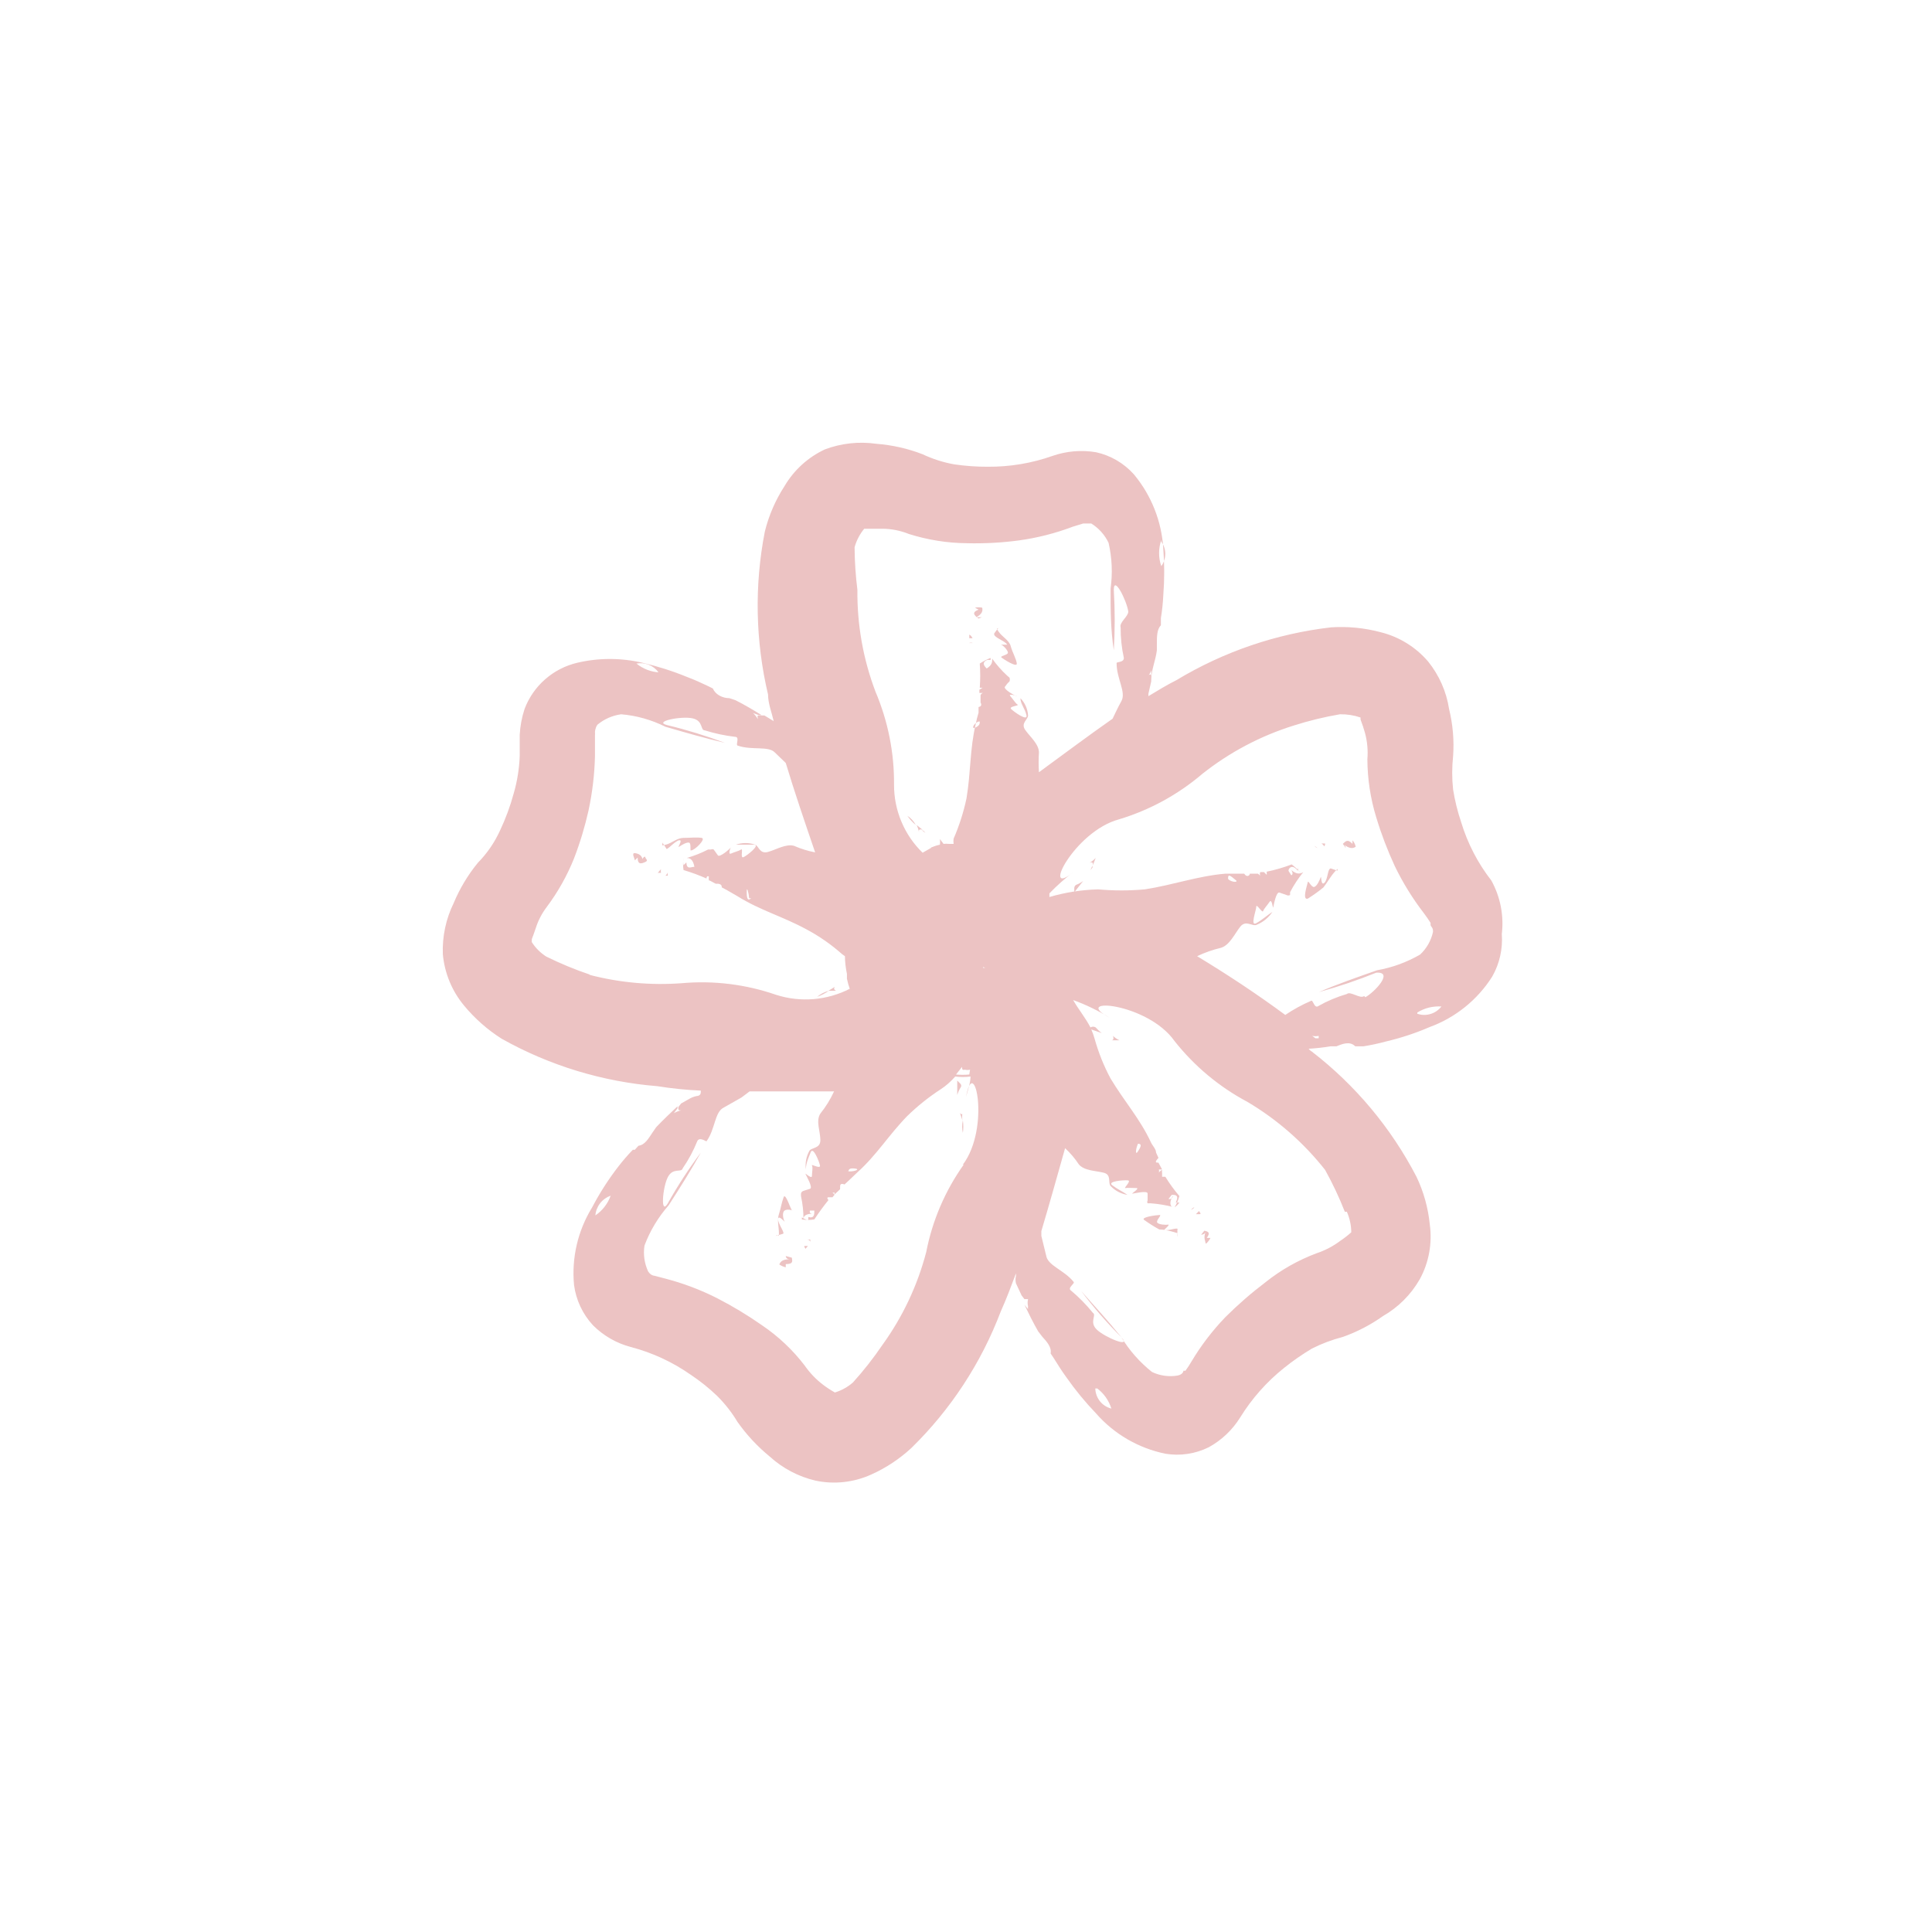 <svg width="48" height="48" viewBox="0 0 48 48" fill="none" xmlns="http://www.w3.org/2000/svg">
<path d="M26.692 22.166L26.912 21.887C26.857 21.928 26.796 21.961 26.732 21.986C26.672 22.026 26.692 22.096 26.692 22.166Z" fill="#ECC3C3"/>
<path d="M27.142 21.556V21.506L27.092 21.616L27.142 21.556Z" fill="#ECC3C3"/>
<path d="M27.152 21.496L27.222 21.316C27.177 21.362 27.127 21.403 27.072 21.436C27.122 21.416 27.162 21.416 27.152 21.496Z" fill="#ECC3C3"/>
<path d="M24.082 15.767C24.082 15.767 24.082 15.826 24.082 15.857H24.162C24.162 15.857 24.132 15.787 24.082 15.767Z" fill="#ECC3C3"/>
<path d="M24.172 15.976H24.072C24.104 15.965 24.14 15.965 24.172 15.976V15.976Z" fill="#ECC3C3"/>
<path d="M25.022 16.016C25.022 16.016 24.812 16.016 24.862 16.016C24.912 16.016 25.042 16.156 25.042 16.216C25.042 16.276 24.832 16.297 24.882 16.337C24.932 16.377 25.272 16.596 25.262 16.486C25.252 16.377 25.152 16.206 25.112 16.056C25.072 15.906 24.902 15.826 24.812 15.696C24.722 15.566 24.812 15.636 24.812 15.596C24.772 15.641 24.735 15.687 24.702 15.736C24.662 15.836 24.972 15.916 25.022 16.016Z" fill="#ECC3C3"/>
<path d="M24.392 15.336C24.392 15.336 24.312 15.336 24.252 15.336C24.402 15.257 24.422 15.177 24.402 15.097C24.342 15.085 24.281 15.085 24.222 15.097L24.312 15.146C24.132 15.216 24.202 15.287 24.312 15.367L24.392 15.336Z" fill="#ECC3C3"/>
<path d="M27.622 25.846H27.812C27.753 25.818 27.699 25.781 27.652 25.736C27.652 25.736 27.692 25.836 27.622 25.846Z" fill="#ECC3C3"/>
<path d="M37.052 21.876C36.715 21.443 36.461 20.952 36.302 20.427C36.213 20.163 36.146 19.892 36.102 19.616C36.072 19.341 36.072 19.062 36.102 18.786C36.13 18.394 36.096 17.999 36.002 17.616C35.936 17.184 35.756 16.777 35.482 16.436C35.174 16.076 34.762 15.821 34.302 15.707C33.901 15.6 33.486 15.559 33.072 15.586C31.713 15.743 30.403 16.19 29.232 16.896C28.992 17.017 28.762 17.156 28.532 17.296V17.236L28.602 16.927V16.806C28.602 16.736 28.552 16.747 28.512 16.806C28.555 16.762 28.587 16.707 28.602 16.646V16.796V16.896C28.602 16.646 28.712 16.406 28.742 16.156V16.006C28.742 15.816 28.742 15.636 28.842 15.536V15.406V15.356C28.873 15.168 28.893 14.977 28.902 14.786C28.932 14.404 28.932 14.019 28.902 13.636C28.863 12.957 28.607 12.309 28.172 11.786C27.924 11.508 27.595 11.316 27.232 11.236C26.87 11.175 26.498 11.206 26.152 11.326C25.635 11.509 25.09 11.6 24.542 11.596C24.261 11.597 23.98 11.577 23.702 11.536C23.432 11.487 23.17 11.403 22.922 11.286C22.553 11.143 22.166 11.056 21.772 11.026C21.34 10.964 20.9 11.012 20.492 11.166C20.074 11.362 19.726 11.679 19.492 12.076C19.267 12.423 19.101 12.805 19.002 13.207C18.74 14.547 18.768 15.928 19.082 17.256C19.082 17.476 19.172 17.696 19.222 17.916L18.992 17.776H18.882C18.812 17.776 18.812 17.776 18.832 17.866C18.798 17.812 18.758 17.761 18.712 17.716L18.852 17.767H18.922C18.712 17.637 18.492 17.506 18.272 17.396L18.122 17.346C17.952 17.346 17.772 17.256 17.712 17.106L17.592 17.046C17.422 16.966 17.252 16.886 17.062 16.816C16.705 16.67 16.337 16.553 15.962 16.466C15.429 16.341 14.874 16.341 14.342 16.466C14.046 16.536 13.771 16.677 13.543 16.878C13.314 17.078 13.139 17.332 13.032 17.616C12.964 17.824 12.924 18.039 12.912 18.256V18.786C12.9 19.101 12.85 19.414 12.762 19.716C12.676 20.032 12.562 20.34 12.422 20.636C12.287 20.933 12.1 21.204 11.872 21.436C11.624 21.739 11.422 22.076 11.272 22.436C11.078 22.831 10.986 23.267 11.002 23.706C11.045 24.177 11.229 24.623 11.532 24.986C11.797 25.306 12.111 25.583 12.462 25.806C13.652 26.474 14.972 26.876 16.332 26.986C16.689 27.043 17.05 27.08 17.412 27.096C17.412 27.156 17.412 27.206 17.342 27.226C17.275 27.234 17.211 27.255 17.152 27.286L16.922 27.416L16.852 27.506C16.852 27.576 16.852 27.587 16.922 27.587C16.859 27.601 16.798 27.625 16.742 27.656L16.832 27.536V27.486C16.652 27.657 16.472 27.826 16.302 28.006L16.212 28.136C16.112 28.286 16.022 28.446 15.862 28.466L15.772 28.566H15.722C15.59 28.703 15.467 28.846 15.352 28.996C15.11 29.31 14.896 29.645 14.712 29.996C14.356 30.574 14.198 31.251 14.262 31.927C14.312 32.3 14.476 32.649 14.732 32.926C14.992 33.186 15.316 33.372 15.672 33.466C16.206 33.606 16.71 33.839 17.162 34.156C17.393 34.31 17.611 34.484 17.812 34.676C18.009 34.871 18.18 35.089 18.322 35.326C18.549 35.648 18.818 35.937 19.122 36.186C19.445 36.48 19.837 36.687 20.262 36.786C20.726 36.884 21.209 36.831 21.642 36.636C22.009 36.472 22.346 36.249 22.642 35.976C23.619 35.021 24.377 33.864 24.862 32.587C25.002 32.276 25.122 31.956 25.242 31.636C25.242 31.636 25.242 31.636 25.242 31.696C25.226 31.759 25.226 31.824 25.242 31.886L25.382 32.186L25.452 32.276C25.452 32.276 25.522 32.276 25.542 32.276C25.527 32.336 25.527 32.397 25.542 32.456C25.538 32.48 25.538 32.503 25.542 32.526V32.526L25.452 32.416C25.562 32.646 25.672 32.866 25.792 33.076L25.892 33.206C26.012 33.337 26.132 33.476 26.102 33.626L26.182 33.746C26.282 33.906 26.382 34.066 26.492 34.216C26.715 34.535 26.963 34.836 27.232 35.117C27.68 35.629 28.285 35.98 28.952 36.117C29.32 36.178 29.698 36.122 30.032 35.956C30.351 35.781 30.619 35.526 30.812 35.216C31.102 34.747 31.47 34.331 31.902 33.986C32.12 33.811 32.351 33.65 32.592 33.506C32.837 33.382 33.095 33.285 33.362 33.216C33.717 33.09 34.054 32.915 34.362 32.696C34.74 32.479 35.054 32.165 35.272 31.786C35.501 31.369 35.588 30.888 35.522 30.416C35.481 30.007 35.37 29.608 35.192 29.236C34.562 28.023 33.675 26.961 32.592 26.126C32.561 26.109 32.534 26.085 32.512 26.056C32.693 26.046 32.873 26.026 33.052 25.996H33.202C33.372 25.926 33.542 25.866 33.672 25.996H33.812H33.872C34.06 25.966 34.247 25.926 34.432 25.876C34.805 25.788 35.17 25.668 35.522 25.516C36.161 25.281 36.706 24.842 37.072 24.266C37.256 23.945 37.339 23.576 37.312 23.206C37.367 22.747 37.276 22.282 37.052 21.876V21.876ZM28.852 13.457C28.916 13.545 28.951 13.652 28.951 13.761C28.951 13.871 28.916 13.978 28.852 14.066C28.779 13.856 28.779 13.627 28.852 13.416V13.457ZM14.792 30.196C14.801 30.087 14.842 29.982 14.909 29.895C14.977 29.808 15.068 29.743 15.172 29.706C15.1 29.906 14.967 30.078 14.792 30.196ZM21.232 13.596C21.279 13.428 21.36 13.271 21.472 13.136C21.472 13.136 21.472 13.136 21.472 13.136H21.922C22.148 13.138 22.372 13.182 22.582 13.267C23.048 13.414 23.533 13.492 24.022 13.496C24.453 13.507 24.884 13.484 25.312 13.427C25.77 13.364 26.219 13.25 26.652 13.086L26.912 13.006C26.912 13.006 26.992 13.006 27.112 13.006C27.298 13.122 27.448 13.288 27.542 13.486C27.628 13.86 27.645 14.247 27.592 14.626C27.592 15.166 27.592 15.626 27.672 16.156C27.702 15.657 27.702 15.156 27.672 14.656C27.672 14.286 27.992 14.916 28.032 15.196C28.032 15.316 27.802 15.466 27.842 15.586C27.84 15.842 27.867 16.097 27.922 16.346C27.922 16.476 27.722 16.427 27.742 16.486C27.742 16.857 27.982 17.196 27.862 17.416C27.742 17.636 27.712 17.716 27.642 17.856C27.042 18.276 26.442 18.726 25.812 19.186C25.802 19.023 25.802 18.86 25.812 18.696C25.812 18.486 25.592 18.306 25.472 18.136C25.352 17.966 25.542 17.876 25.542 17.776C25.532 17.615 25.465 17.462 25.352 17.346C25.352 17.486 25.462 17.596 25.502 17.767C25.542 17.936 25.192 17.686 25.122 17.616C25.052 17.547 25.332 17.536 25.282 17.506C25.232 17.476 25.172 17.376 25.102 17.296C25.032 17.216 25.292 17.296 25.262 17.296C25.232 17.296 24.902 17.116 24.972 17.056C25.003 17.009 25.04 16.965 25.082 16.927C25.092 16.897 25.092 16.866 25.082 16.837L25.022 16.786C24.885 16.659 24.761 16.518 24.652 16.366V16.366C24.652 16.447 24.652 16.526 24.502 16.616C24.562 16.616 24.622 16.616 24.642 16.616H24.522C24.452 16.547 24.382 16.466 24.522 16.396H24.442C24.442 16.396 24.542 16.396 24.612 16.396V16.346C24.517 16.383 24.427 16.43 24.342 16.486C24.357 16.686 24.357 16.887 24.342 17.087C24.392 17.087 24.442 17.087 24.412 17.087L24.332 17.136C24.332 17.136 24.332 17.186 24.332 17.216C24.332 17.216 24.392 17.216 24.422 17.216C24.409 17.22 24.397 17.227 24.387 17.235C24.376 17.244 24.368 17.255 24.362 17.267V17.267V17.456C24.362 17.456 24.422 17.546 24.312 17.566V17.706C24.284 17.799 24.26 17.892 24.242 17.986C24.092 18.616 24.122 19.186 24.012 19.837C23.939 20.18 23.832 20.515 23.692 20.837C23.686 20.88 23.686 20.923 23.692 20.966H23.572C23.529 20.961 23.485 20.961 23.442 20.966L23.352 20.846C23.358 20.893 23.358 20.94 23.352 20.986C23.276 21.002 23.203 21.026 23.132 21.056V20.956C23.135 20.993 23.135 21.03 23.132 21.066L22.922 21.186C22.696 20.967 22.517 20.704 22.395 20.413C22.273 20.123 22.211 19.811 22.212 19.496C22.219 18.703 22.062 17.917 21.752 17.186C21.445 16.378 21.293 15.52 21.302 14.656C21.258 14.305 21.234 13.951 21.232 13.596V13.596ZM32.762 25.796H32.682L32.602 25.736C32.655 25.747 32.709 25.747 32.762 25.736V25.736V25.796ZM24.082 26.696C23.972 26.706 23.862 26.706 23.752 26.696L23.902 26.506C23.902 26.556 23.902 26.596 23.972 26.576C24.015 26.587 24.059 26.587 24.102 26.576C24.092 26.606 24.092 26.646 24.082 26.696V26.696ZM21.082 29.096C21.082 29.036 21.142 29.016 21.262 29.036C21.382 29.056 21.172 29.126 21.052 29.096H21.082ZM24.482 24.046H24.422V23.986V24.036C24.422 24.036 24.422 23.986 24.422 23.976V24.026V23.976V24.026L24.482 24.046ZM24.342 17.927C24.342 17.977 24.342 18.026 24.232 18.076C24.122 18.126 24.192 17.966 24.312 17.927H24.342ZM16.392 16.706C16.18 16.697 15.977 16.619 15.812 16.486C15.915 16.467 16.021 16.477 16.119 16.516C16.216 16.555 16.301 16.621 16.362 16.706H16.392ZM14.662 24.216C14.289 24.091 13.925 23.94 13.572 23.766C13.427 23.674 13.304 23.551 13.212 23.406C13.212 23.346 13.212 23.406 13.212 23.356C13.212 23.306 13.212 23.357 13.312 23.056C13.371 22.869 13.463 22.693 13.582 22.536C13.86 22.165 14.089 21.758 14.262 21.326C14.411 20.939 14.531 20.541 14.622 20.136C14.717 19.692 14.771 19.241 14.782 18.786V18.267C14.784 18.24 14.784 18.213 14.782 18.186V18.186C14.782 18.186 14.782 18.096 14.842 18.006C15.01 17.866 15.214 17.776 15.432 17.746C15.815 17.778 16.188 17.884 16.532 18.056C17.052 18.206 17.532 18.346 18.012 18.456C17.544 18.282 17.067 18.134 16.582 18.017C16.212 17.927 16.922 17.786 17.202 17.846C17.482 17.906 17.392 18.146 17.512 18.146C17.756 18.223 18.007 18.276 18.262 18.306C18.392 18.306 18.262 18.516 18.332 18.526C18.682 18.646 19.092 18.526 19.252 18.696L19.522 18.956C19.742 19.686 19.992 20.416 20.252 21.177C20.073 21.143 19.898 21.089 19.732 21.016C19.532 20.956 19.292 21.106 19.082 21.166C18.872 21.226 18.852 21.017 18.762 20.986C18.606 20.932 18.437 20.932 18.282 20.986C18.432 20.986 18.562 20.986 18.732 20.986C18.902 20.986 18.562 21.256 18.472 21.296C18.382 21.336 18.472 21.066 18.412 21.106C18.352 21.146 18.252 21.166 18.162 21.206C18.072 21.247 18.162 21.026 18.162 21.046C18.162 21.066 17.872 21.326 17.832 21.246L17.732 21.106C17.721 21.101 17.709 21.098 17.697 21.098C17.685 21.098 17.673 21.101 17.662 21.106H17.592C17.422 21.194 17.245 21.264 17.062 21.316V21.316C17.152 21.316 17.222 21.366 17.252 21.536C17.252 21.476 17.252 21.416 17.252 21.416V21.536C17.162 21.536 17.062 21.616 17.052 21.427L16.982 21.496C16.97 21.437 16.97 21.376 16.982 21.316V21.316C16.967 21.416 16.967 21.517 16.982 21.616C17.176 21.674 17.366 21.744 17.552 21.826C17.552 21.826 17.552 21.746 17.612 21.776C17.606 21.809 17.606 21.843 17.612 21.876H17.682C17.694 21.848 17.694 21.815 17.682 21.786C17.682 21.786 17.682 21.846 17.682 21.866H17.612L17.782 21.956H17.832C17.832 21.956 17.942 21.956 17.932 22.046L18.062 22.116L18.322 22.266C18.882 22.616 19.442 22.767 20.032 23.087C20.352 23.257 20.651 23.465 20.922 23.706L20.992 23.756C20.994 23.904 21.011 24.052 21.042 24.196H20.942H21.042C21.042 24.196 21.042 24.276 21.042 24.316C21.059 24.401 21.083 24.485 21.112 24.566C20.546 24.856 19.888 24.91 19.282 24.716C18.531 24.456 17.734 24.357 16.942 24.427C16.166 24.485 15.385 24.414 14.632 24.216H14.662ZM18.662 22.316C18.572 22.396 18.552 22.316 18.552 22.156C18.552 21.996 18.602 22.186 18.612 22.316H18.662ZM23.942 28.936C23.481 29.585 23.164 30.325 23.012 31.106C22.795 31.938 22.425 32.721 21.922 33.416C21.7 33.743 21.456 34.054 21.192 34.346C21.061 34.461 20.908 34.546 20.742 34.596C20.682 34.596 20.742 34.596 20.742 34.596C20.641 34.539 20.544 34.476 20.452 34.406C20.274 34.272 20.119 34.109 19.992 33.926C19.695 33.538 19.337 33.2 18.932 32.926C18.578 32.678 18.207 32.454 17.822 32.256C17.411 32.047 16.978 31.883 16.532 31.767L16.262 31.696C16.262 31.696 16.172 31.697 16.102 31.587C16.01 31.387 15.978 31.164 16.012 30.946C16.149 30.579 16.353 30.241 16.612 29.946C16.902 29.496 17.172 29.066 17.412 28.636C17.111 29.038 16.837 29.459 16.592 29.896C16.402 30.216 16.462 29.496 16.592 29.246C16.722 28.996 16.932 29.146 16.962 29.026C17.106 28.817 17.226 28.592 17.322 28.356C17.372 28.236 17.532 28.356 17.552 28.356C17.772 28.056 17.752 27.627 17.982 27.517L18.422 27.267L18.622 27.116C19.272 27.116 19.932 27.116 20.622 27.116H20.722C20.631 27.313 20.517 27.498 20.382 27.666C20.262 27.846 20.382 28.116 20.382 28.326C20.382 28.536 20.172 28.506 20.112 28.587C20.031 28.729 20 28.894 20.022 29.056C20.022 28.907 20.082 28.776 20.142 28.626C20.202 28.476 20.352 28.857 20.372 28.956C20.392 29.056 20.142 28.907 20.172 28.956C20.202 29.006 20.172 29.126 20.172 29.216C20.172 29.306 20.002 29.136 20.012 29.166C20.022 29.196 20.212 29.516 20.122 29.536L19.962 29.587C19.948 29.591 19.935 29.599 19.924 29.609C19.914 29.619 19.906 29.632 19.902 29.646C19.898 29.673 19.898 29.7 19.902 29.726C19.942 29.91 19.962 30.098 19.962 30.286V30.286C19.962 30.196 20.052 30.146 20.222 30.156C20.162 30.156 20.102 30.156 20.122 30.076H20.232C20.232 30.176 20.232 30.276 20.082 30.236V30.316C20.025 30.302 19.971 30.279 19.922 30.246C19.921 30.263 19.921 30.28 19.922 30.296C20.024 30.313 20.129 30.313 20.232 30.296C20.34 30.131 20.457 29.971 20.582 29.816C20.582 29.816 20.522 29.746 20.582 29.746H20.682L20.732 29.686C20.725 29.67 20.714 29.656 20.7 29.646C20.686 29.635 20.669 29.628 20.652 29.626C20.677 29.637 20.706 29.637 20.732 29.626V29.677L20.872 29.546C20.872 29.546 20.872 29.546 20.872 29.496C20.872 29.446 20.872 29.387 20.982 29.427L21.092 29.326L21.302 29.126C21.782 28.696 22.082 28.196 22.542 27.726C22.799 27.476 23.08 27.251 23.382 27.056C23.512 26.969 23.629 26.865 23.732 26.746C23.858 26.762 23.986 26.762 24.112 26.746C24.112 26.896 24.052 27.066 24.002 27.246C24.202 26.156 24.612 28.016 23.922 28.936H23.942ZM27.262 34.496C27.428 34.623 27.55 34.797 27.612 34.996C27.5 34.968 27.4 34.904 27.328 34.814C27.256 34.723 27.215 34.612 27.212 34.496H27.262ZM33.462 30.106C33.533 30.267 33.571 30.441 33.572 30.616C33.572 30.666 33.572 30.616 33.572 30.616C33.487 30.693 33.397 30.763 33.302 30.826C33.123 30.961 32.924 31.066 32.712 31.136C32.253 31.308 31.824 31.55 31.442 31.856C31.089 32.123 30.755 32.414 30.442 32.726C30.121 33.06 29.839 33.429 29.602 33.826C29.556 33.906 29.506 33.982 29.452 34.056H29.402C29.402 34.056 29.402 34.147 29.252 34.176C29.038 34.211 28.818 34.18 28.622 34.087C28.32 33.847 28.062 33.556 27.862 33.226C27.522 32.806 27.182 32.436 26.862 32.076C27.169 32.481 27.503 32.866 27.862 33.226C28.122 33.506 27.452 33.226 27.252 33.036C27.052 32.846 27.252 32.676 27.152 32.617C26.99 32.416 26.809 32.232 26.612 32.066C26.502 31.996 26.722 31.886 26.672 31.846C26.442 31.556 26.032 31.446 25.992 31.196L25.872 30.706C25.872 30.706 25.872 30.627 25.872 30.587C26.072 29.916 26.262 29.236 26.462 28.526C26.591 28.646 26.705 28.78 26.802 28.927C26.932 29.087 27.222 29.086 27.422 29.136C27.622 29.186 27.522 29.386 27.592 29.466C27.704 29.584 27.852 29.661 28.012 29.686C27.882 29.596 27.762 29.546 27.632 29.446C27.502 29.346 27.922 29.316 28.022 29.326C28.122 29.336 27.902 29.526 27.962 29.517C28.022 29.506 28.132 29.517 28.232 29.517C28.332 29.517 28.102 29.656 28.132 29.656C28.162 29.656 28.522 29.566 28.512 29.656V29.826C28.506 29.837 28.502 29.849 28.502 29.861C28.502 29.874 28.506 29.886 28.512 29.896H28.592C28.777 29.91 28.962 29.94 29.142 29.986V29.986C29.072 29.986 29.042 29.866 29.142 29.706C29.142 29.767 29.072 29.806 29.032 29.786L29.112 29.686C29.202 29.686 29.302 29.686 29.212 29.876H29.302C29.27 29.924 29.229 29.964 29.182 29.996V29.996C29.234 29.909 29.274 29.815 29.302 29.716C29.173 29.566 29.056 29.405 28.952 29.236C28.952 29.236 28.862 29.236 28.872 29.236V29.146C28.868 29.12 28.868 29.093 28.872 29.066V29.066C28.839 29.081 28.811 29.106 28.792 29.136C28.799 29.11 28.799 29.083 28.792 29.056H28.872L28.782 28.886C28.722 28.886 28.672 28.887 28.782 28.767L28.722 28.636C28.722 28.546 28.632 28.466 28.592 28.376C28.322 27.796 27.942 27.376 27.592 26.796C27.422 26.479 27.288 26.143 27.192 25.796C27.171 25.721 27.144 25.648 27.112 25.576L27.372 25.666C27.317 25.625 27.267 25.578 27.222 25.526C27.202 25.514 27.18 25.507 27.157 25.507C27.134 25.507 27.111 25.514 27.092 25.526C26.962 25.276 26.792 25.076 26.662 24.846C26.98 24.961 27.284 25.109 27.572 25.286C26.572 24.756 28.512 24.907 29.182 25.866C29.675 26.489 30.291 27.003 30.992 27.376C31.734 27.816 32.388 28.389 32.922 29.066C33.108 29.402 33.272 29.749 33.412 30.106H33.462ZM28.272 28.416C28.382 28.416 28.342 28.496 28.272 28.606C28.202 28.716 28.212 28.556 28.272 28.416ZM33.892 24.746C33.792 24.826 33.552 24.616 33.462 24.696C33.214 24.768 32.976 24.869 32.752 24.996C32.652 25.066 32.622 24.826 32.572 24.866C32.348 24.962 32.133 25.08 31.932 25.216C31.242 24.706 30.502 24.216 29.742 23.756C29.934 23.665 30.135 23.595 30.342 23.546C30.552 23.476 30.672 23.206 30.812 23.026C30.952 22.846 31.112 23.026 31.222 22.976C31.381 22.911 31.517 22.8 31.612 22.656C31.472 22.746 31.372 22.846 31.212 22.936C31.052 23.026 31.212 22.616 31.212 22.526C31.212 22.436 31.362 22.696 31.382 22.636C31.402 22.576 31.482 22.496 31.542 22.406C31.602 22.316 31.622 22.576 31.632 22.546C31.642 22.516 31.702 22.137 31.792 22.177L31.962 22.236C31.976 22.244 31.991 22.248 32.007 22.248C32.023 22.248 32.038 22.244 32.052 22.236V22.166C32.144 21.989 32.255 21.821 32.382 21.666V21.666C32.302 21.716 32.212 21.727 32.082 21.616C32.082 21.616 32.152 21.716 32.082 21.746L32.012 21.636C32.012 21.556 32.122 21.466 32.242 21.636V21.546C32.242 21.546 32.242 21.636 32.322 21.696C32.254 21.614 32.177 21.54 32.092 21.476C31.89 21.553 31.683 21.614 31.472 21.656C31.472 21.706 31.472 21.756 31.472 21.736L31.402 21.666H31.312C31.305 21.68 31.301 21.696 31.301 21.712C31.301 21.727 31.305 21.742 31.312 21.756L31.252 21.706H31.052C31.052 21.756 30.972 21.806 30.912 21.706H30.762H30.442C29.742 21.767 29.152 21.986 28.442 22.096C28.056 22.131 27.668 22.131 27.282 22.096C26.872 22.107 26.465 22.171 26.072 22.286V22.196C26.26 22 26.464 21.819 26.682 21.656C25.842 22.356 26.682 20.656 27.802 20.356C28.563 20.127 29.267 19.742 29.872 19.226C30.548 18.69 31.318 18.283 32.142 18.026C32.518 17.906 32.902 17.812 33.292 17.746C33.465 17.743 33.638 17.77 33.802 17.826C33.802 17.826 33.802 17.826 33.802 17.826C33.802 17.826 33.802 17.826 33.802 17.876C33.844 17.984 33.881 18.095 33.912 18.206C33.97 18.421 33.991 18.645 33.972 18.866C33.975 19.355 34.049 19.84 34.192 20.306C34.317 20.72 34.471 21.124 34.652 21.516C34.854 21.934 35.099 22.329 35.382 22.696C35.502 22.856 35.542 22.936 35.542 22.927C35.542 22.916 35.542 22.926 35.542 22.976C35.542 23.026 35.612 23.036 35.602 23.156C35.554 23.371 35.443 23.566 35.282 23.716C34.95 23.908 34.588 24.04 34.212 24.106C33.702 24.286 33.212 24.456 32.772 24.646C33.254 24.514 33.728 24.353 34.192 24.166C34.642 24.136 34.142 24.656 33.922 24.776L33.892 24.746ZM30.512 21.806C30.512 21.686 30.622 21.806 30.702 21.866C30.782 21.927 30.592 21.927 30.512 21.837V21.806ZM35.212 25.156C35.391 25.044 35.601 24.992 35.812 25.006C35.743 25.095 35.648 25.16 35.541 25.192C35.433 25.225 35.318 25.223 35.212 25.186V25.156Z" fill="#ECC3C3"/>
<path d="M32.922 20.956H32.832C32.86 20.974 32.884 20.998 32.902 21.026C32.902 21.026 32.922 21.006 32.922 20.956Z" fill="#ECC3C3"/>
<path d="M32.662 21.017L32.732 21.067C32.703 21.059 32.678 21.041 32.662 21.017V21.017Z" fill="#ECC3C3"/>
<path d="M33.242 21.636L33.062 21.576C32.982 21.576 32.992 21.856 32.902 21.936C32.812 22.016 32.832 21.736 32.812 21.796C32.792 21.856 32.722 22.016 32.652 22.036C32.582 22.056 32.502 21.856 32.492 21.916C32.482 21.976 32.342 22.376 32.492 22.326C32.627 22.241 32.758 22.148 32.882 22.046C32.982 21.916 33.062 21.766 33.172 21.646C33.282 21.526 33.202 21.636 33.242 21.636Z" fill="#ECC3C3"/>
<path d="M33.382 20.977C33.522 21.087 33.612 21.087 33.682 21.037C33.67 20.977 33.642 20.922 33.602 20.877V20.966C33.472 20.826 33.422 20.916 33.362 20.966C33.388 20.997 33.412 21.031 33.432 21.067C33.432 21.067 33.442 21.017 33.382 20.977Z" fill="#ECC3C3"/>
<path d="M23.782 26.846V27.206C23.8 27.143 23.827 27.082 23.862 27.026C23.922 26.946 23.832 26.906 23.782 26.846Z" fill="#ECC3C3"/>
<path d="M23.922 28.146C23.937 28.044 23.937 27.939 23.922 27.836C23.899 27.939 23.899 28.044 23.922 28.146V28.146Z" fill="#ECC3C3"/>
<path d="M23.852 27.657L23.912 27.837C23.901 27.777 23.901 27.716 23.912 27.657C23.912 27.657 23.922 27.716 23.852 27.657Z" fill="#ECC3C3"/>
<path d="M29.712 30.166C29.712 30.166 29.712 30.166 29.792 30.166C29.872 30.166 29.792 30.116 29.792 30.086L29.712 30.166Z" fill="#ECC3C3"/>
<path d="M29.592 30.056C29.592 30.056 29.642 29.997 29.672 29.997C29.652 30.024 29.624 30.046 29.592 30.056Z" fill="#ECC3C3"/>
<path d="M28.922 30.556C28.922 30.556 29.082 30.416 29.022 30.426C28.962 30.436 28.792 30.426 28.752 30.376C28.712 30.326 28.872 30.186 28.812 30.186C28.752 30.186 28.342 30.236 28.422 30.306C28.544 30.393 28.671 30.474 28.802 30.546C28.952 30.546 29.112 30.596 29.252 30.636C29.26 30.666 29.26 30.697 29.252 30.726V30.556C29.302 30.466 29.012 30.596 28.922 30.556Z" fill="#ECC3C3"/>
<path d="M29.922 30.576L29.842 30.676C29.842 30.676 29.932 30.676 29.952 30.606C29.892 30.766 29.952 30.836 29.952 30.886C29.952 30.936 30.062 30.796 30.072 30.756H29.982C30.092 30.606 29.992 30.596 29.922 30.576Z" fill="#ECC3C3"/>
<path d="M20.792 24.477L20.892 24.407L20.792 24.477Z" fill="#ECC3C3"/>
<path d="M20.302 24.766C20.404 24.729 20.502 24.678 20.592 24.616C20.485 24.644 20.386 24.695 20.302 24.766V24.766Z" fill="#ECC3C3"/>
<path d="M20.742 24.517L20.582 24.616H20.772C20.732 24.596 20.702 24.567 20.742 24.517Z" fill="#ECC3C3"/>
<path d="M20.012 31.026L20.072 30.956H19.982C19.982 30.956 19.982 30.986 20.012 31.026Z" fill="#ECC3C3"/>
<path d="M20.052 30.796C20.052 30.796 20.122 30.796 20.132 30.856V30.796H20.052Z" fill="#ECC3C3"/>
<path d="M19.472 29.736C19.412 29.896 19.402 30.017 19.352 30.166C19.302 30.317 19.352 30.486 19.352 30.637C19.352 30.787 19.352 30.637 19.272 30.706L19.442 30.656C19.532 30.656 19.322 30.407 19.332 30.287C19.342 30.166 19.522 30.396 19.492 30.346C19.462 30.297 19.422 30.127 19.492 30.076C19.562 30.026 19.712 30.076 19.682 30.076C19.652 30.076 19.522 29.637 19.472 29.736Z" fill="#ECC3C3"/>
<path d="M19.522 31.206C19.522 31.206 19.522 31.286 19.622 31.286C19.452 31.286 19.392 31.336 19.362 31.416C19.411 31.449 19.465 31.472 19.522 31.486V31.406C19.702 31.406 19.692 31.346 19.672 31.246L19.522 31.206Z" fill="#ECC3C3"/>
<path d="M19.342 31.466C19.341 31.45 19.341 31.433 19.342 31.416V31.416V31.466Z" fill="#ECC3C3"/>
<path d="M22.952 20.646L22.892 20.616L22.992 20.696L22.952 20.646Z" fill="#ECC3C3"/>
<path d="M22.542 20.267C22.601 20.352 22.672 20.43 22.752 20.497C22.702 20.404 22.63 20.325 22.542 20.267V20.267Z" fill="#ECC3C3"/>
<path d="M22.922 20.616L22.772 20.497C22.801 20.553 22.821 20.614 22.832 20.677C22.822 20.627 22.832 20.587 22.922 20.616Z" fill="#ECC3C3"/>
<path d="M16.342 21.686H16.422C16.416 21.657 16.416 21.626 16.422 21.596C16.422 21.596 16.372 21.646 16.342 21.686Z" fill="#ECC3C3"/>
<path d="M16.532 21.756H16.592C16.586 21.73 16.586 21.703 16.592 21.677C16.592 21.677 16.562 21.736 16.532 21.756Z" fill="#ECC3C3"/>
<path d="M17.172 21.127C17.262 21.127 17.552 20.837 17.432 20.817C17.312 20.797 17.142 20.817 16.982 20.817C16.822 20.817 16.692 20.947 16.542 20.986C16.392 21.026 16.482 20.986 16.452 20.927L16.552 21.076C16.552 21.157 16.762 20.896 16.872 20.877C16.982 20.857 16.812 21.076 16.872 21.037C16.932 20.997 17.062 20.916 17.122 20.936C17.182 20.956 17.132 21.166 17.172 21.127Z" fill="#ECC3C3"/>
<path d="M15.972 21.416C15.972 21.246 15.862 21.206 15.772 21.196C15.682 21.186 15.772 21.336 15.772 21.376L15.842 21.306C15.842 21.496 15.942 21.456 16.032 21.416C16.122 21.376 16.032 21.336 16.032 21.296C16.032 21.256 15.922 21.326 15.972 21.416Z" fill="#ECC3C3"/>
</svg>
